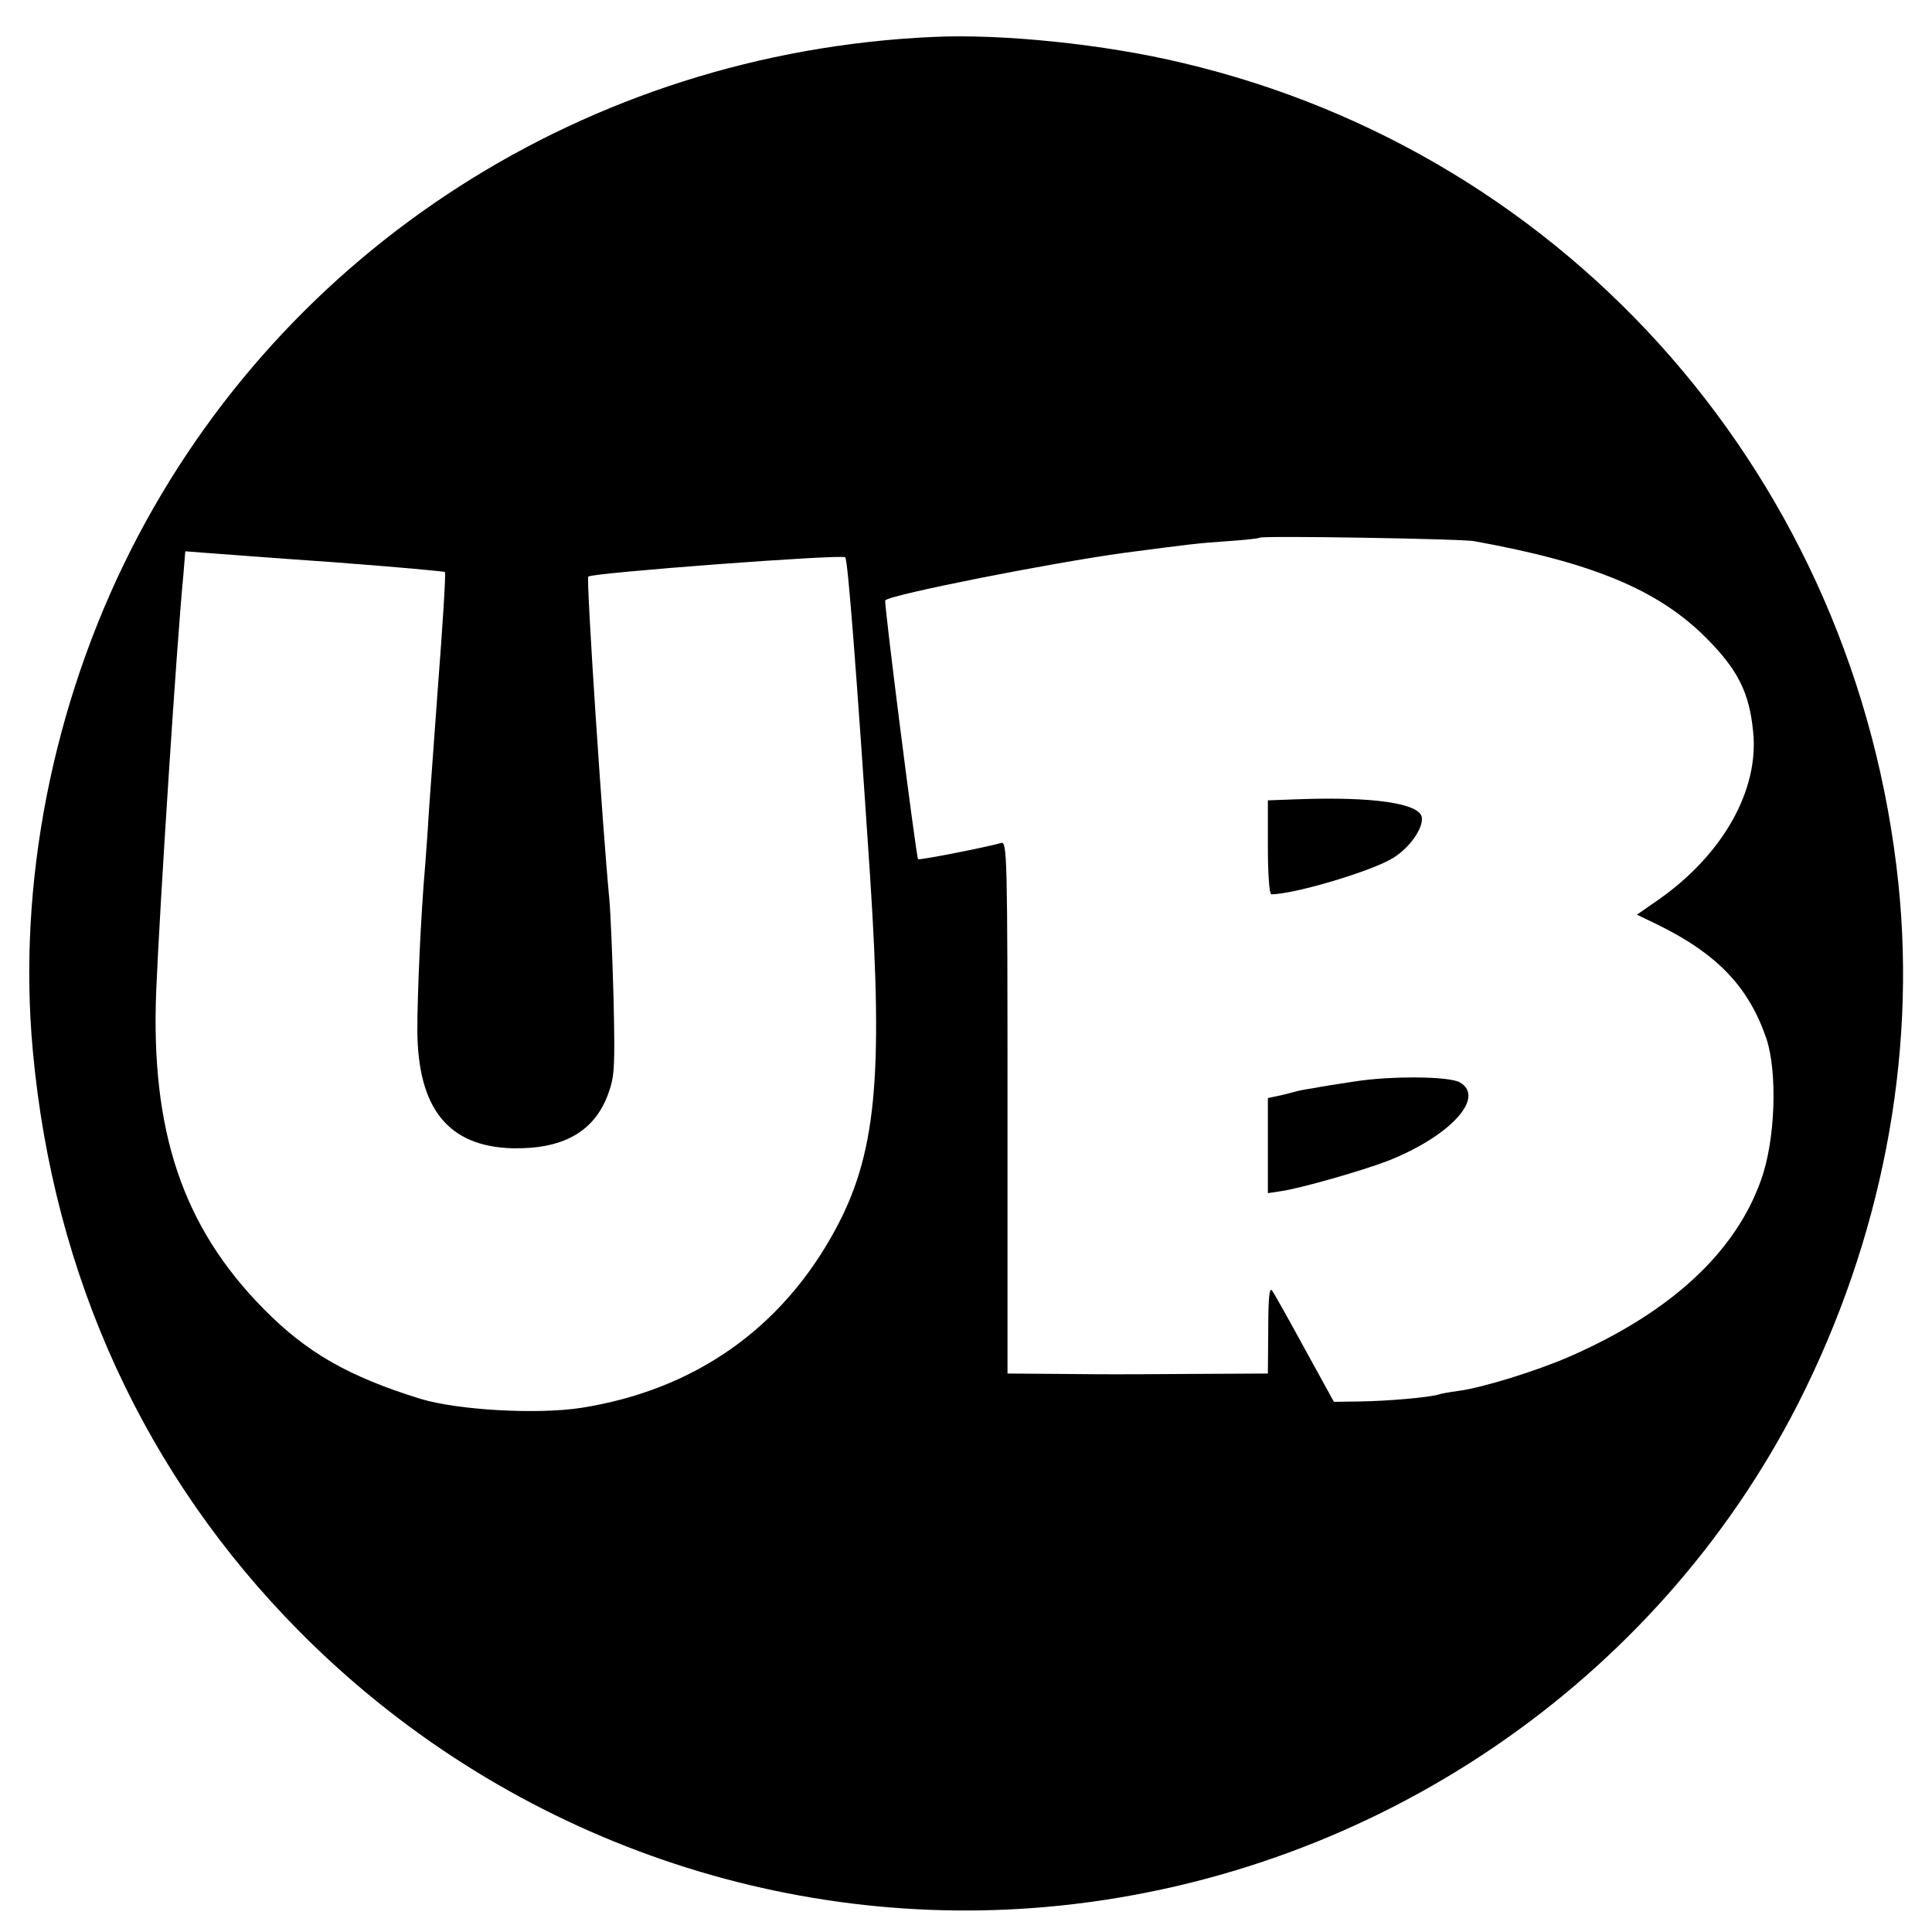 <?xml version="1.0" standalone="no"?>
<!DOCTYPE svg PUBLIC "-//W3C//DTD SVG 20010904//EN"
 "http://www.w3.org/TR/2001/REC-SVG-20010904/DTD/svg10.dtd">
<svg version="1.0" xmlns="http://www.w3.org/2000/svg"
 width="512pt" height="512pt" viewBox="0 0 512 512"
 preserveAspectRatio="xMidYMid meet">
<g transform="translate(0,512) scale(0.1,-0.1)"
fill="#000000" stroke="none">
<path d="M2470 5022 c-911 -42 -1718 -559 -2123 -1359 -208 -412 -301 -886
-260 -1328 55 -599 298 -1127 708 -1540 531 -535 1273 -802 2015 -725 837 87
1578 591 1955 1330 221 435 314 915 266 1378 -111 1066 -865 1931 -1896 2175
-208 50 -481 78 -665 69z m1436 -1336 c315 -57 488 -129 615 -256 84 -84 115
-145 125 -249 16 -154 -79 -324 -249 -444 l-59 -41 54 -26 c159 -78 242 -165
289 -302 30 -90 24 -270 -14 -375 -68 -192 -239 -350 -505 -467 -89 -39 -234
-84 -297 -92 -22 -3 -46 -7 -54 -10 -23 -7 -132 -17 -206 -18 l-70 -1 -77 140
c-42 77 -81 147 -87 155 -7 10 -10 -21 -10 -102 l-1 -118 -195 -1 c-107 -1
-202 -1 -210 -1 -8 0 -76 0 -150 1 l-135 1 0 706 c0 667 -1 705 -17 700 -38
-11 -216 -46 -220 -43 -5 6 -91 681 -87 686 13 15 437 99 634 126 176 23 189
25 275 31 44 3 81 7 83 9 6 6 535 -3 568 -9z m-3021 -56 c160 -12 292 -24 294
-26 3 -3 -6 -143 -19 -312 -12 -169 -24 -325 -25 -347 -1 -22 -5 -74 -8 -115
-12 -137 -21 -344 -21 -440 1 -208 82 -308 251 -313 134 -3 217 43 254 142 18
49 19 70 15 255 -3 110 -8 228 -11 261 -18 186 -62 851 -56 857 10 10 674 60
681 51 7 -7 30 -305 66 -848 35 -535 15 -736 -93 -935 -142 -262 -374 -424
-673 -471 -118 -18 -327 -6 -426 24 -190 59 -301 122 -416 239 -214 217 -299
471 -284 843 9 219 55 930 72 1102 l5 62 52 -4 c29 -2 183 -14 342 -25z"/>
<path d="M3443 3002 l-83 -3 0 -124 c0 -71 4 -125 9 -125 61 0 269 62 324 97
43 27 79 78 75 107 -6 37 -128 55 -325 48z"/>
<path d="M3590 2254 c-41 -6 -91 -14 -111 -18 -20 -3 -42 -7 -50 -10 -8 -2
-26 -7 -41 -10 l-28 -6 0 -126 0 -126 33 5 c51 7 216 54 286 81 166 66 259
169 189 208 -30 16 -183 17 -278 2z"/>
</g>
</svg>
